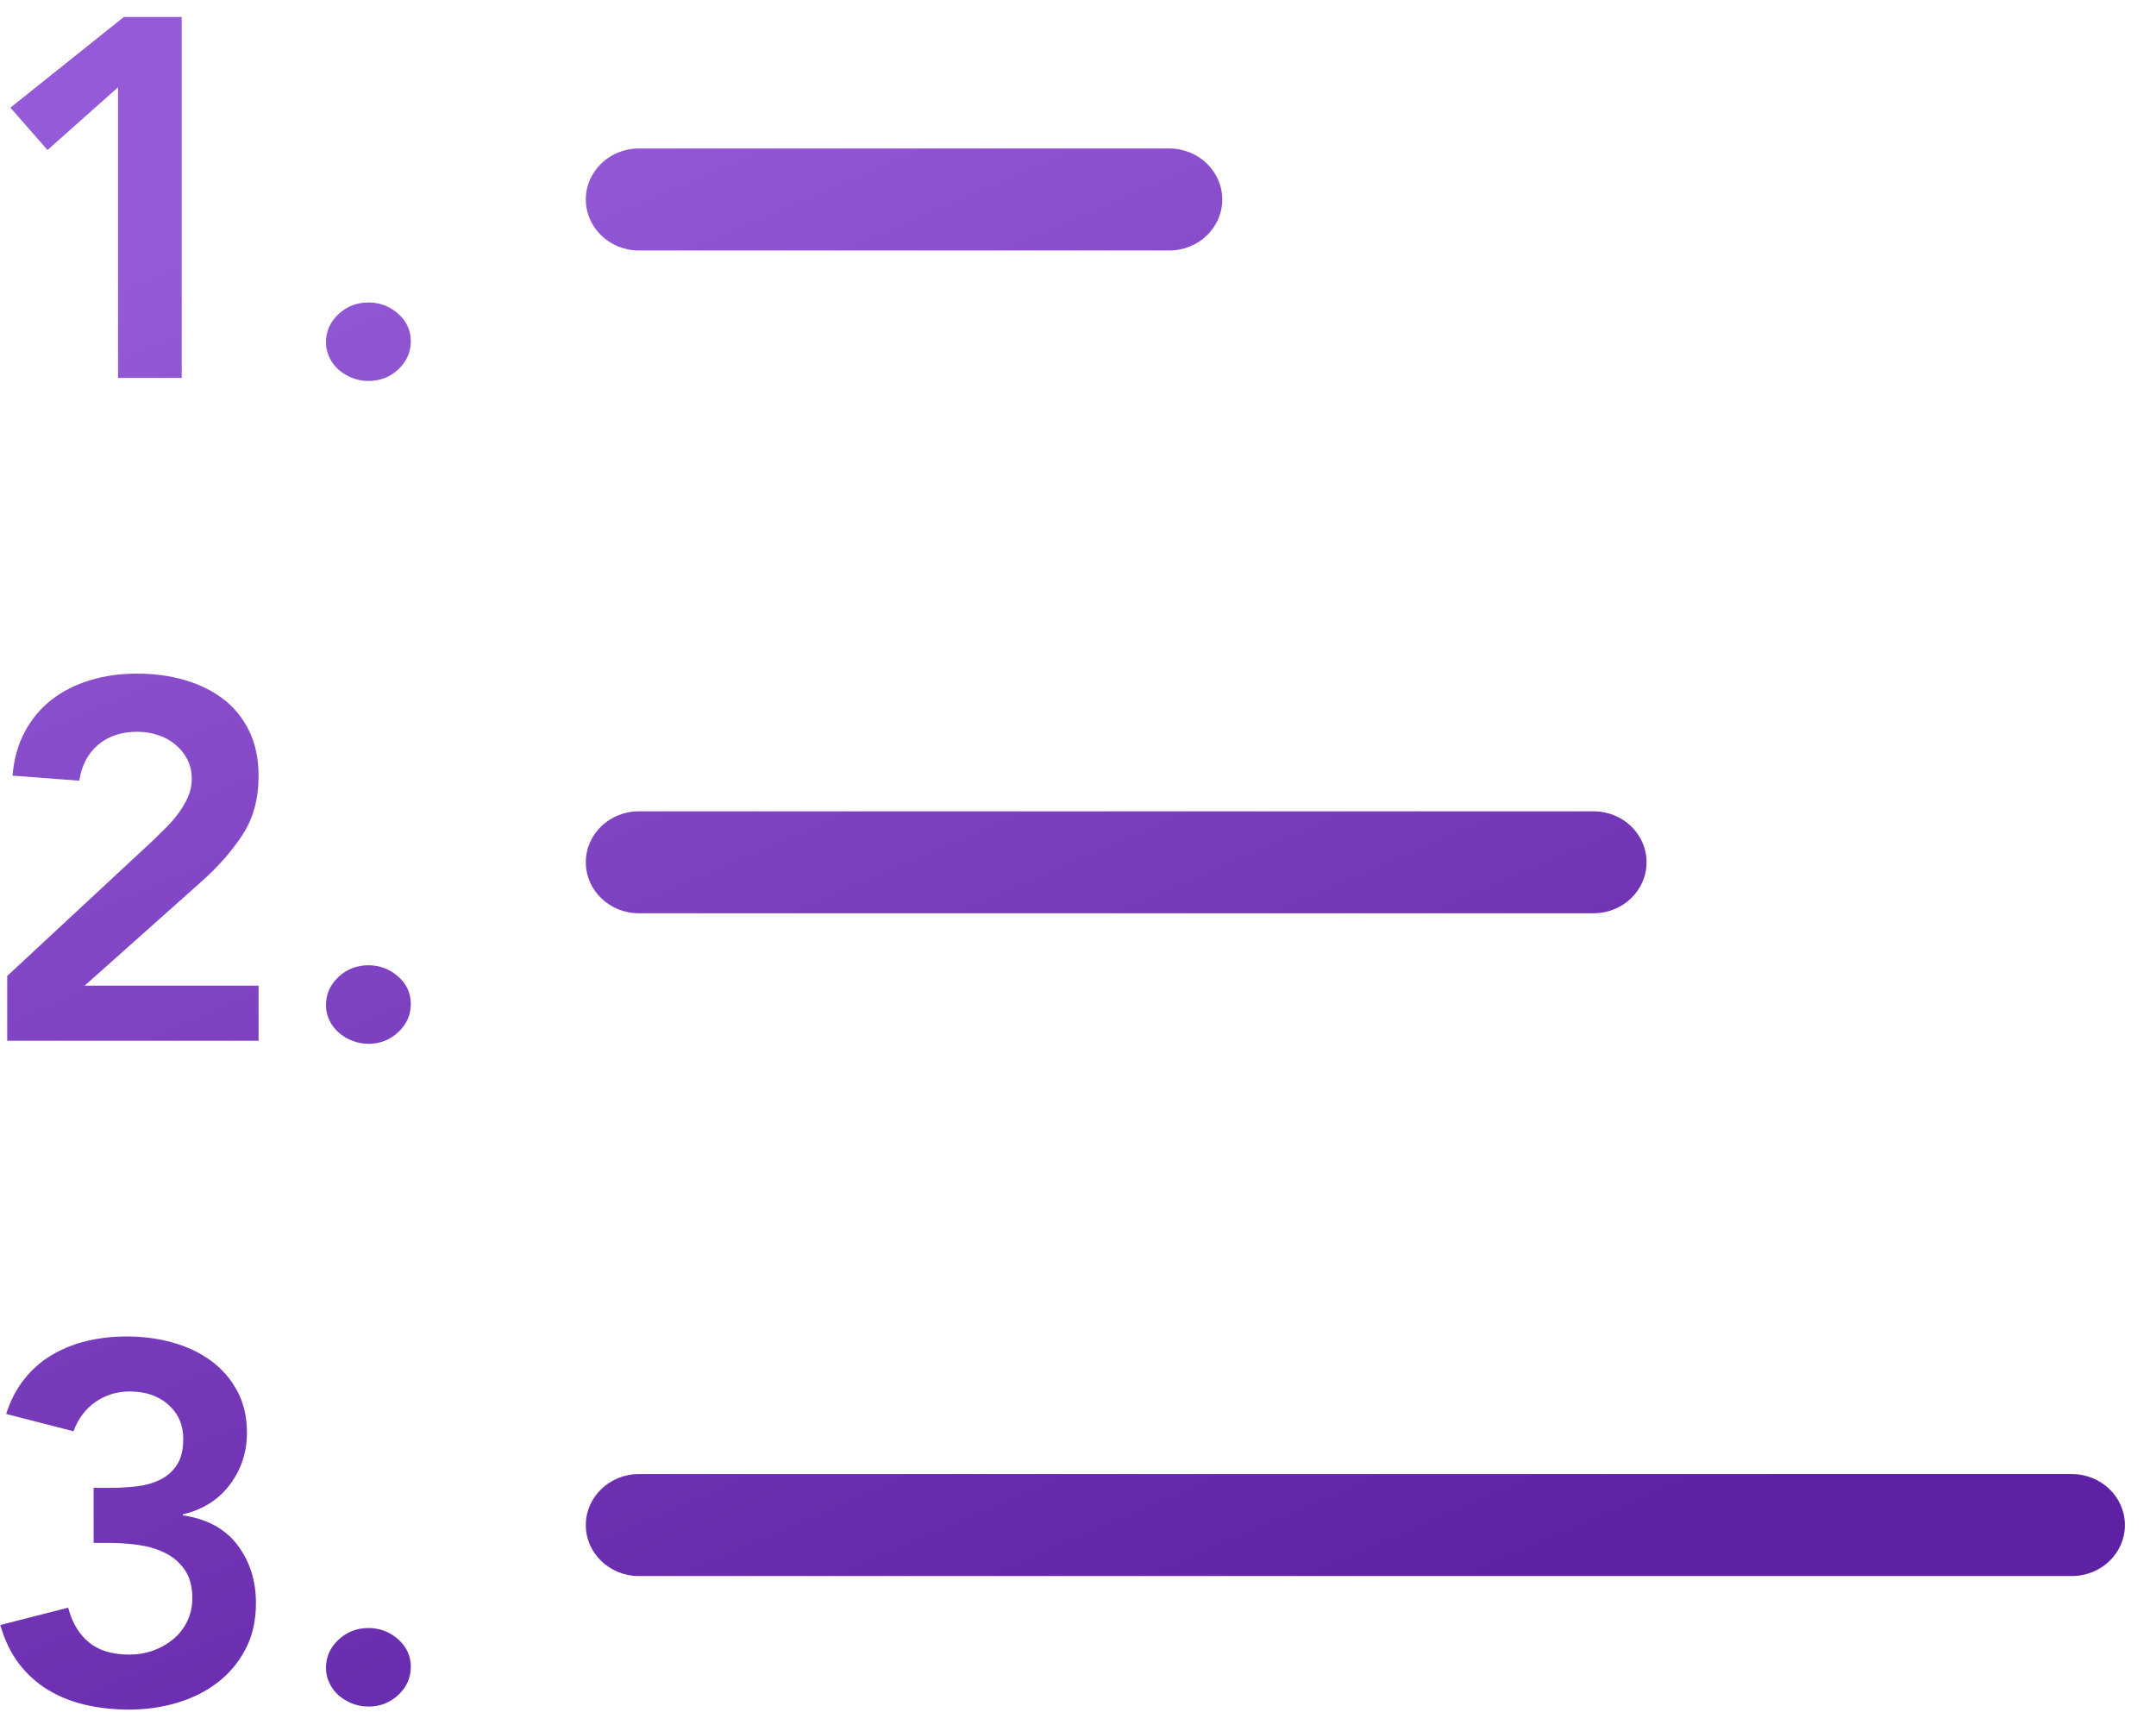 <svg width="35" height="28" viewBox="0 0 35 28" xmlns="http://www.w3.org/2000/svg"><defs><linearGradient x1="34.443%" y1="0%" x2="80.943%" y2="88.142%" id="svge5baf460e4e6b0e25a4826d8be10269d70027bd5e0a9482a3bb97b447856dc51__a"><stop stop-color="#955AD7" offset="0%"/><stop stop-color="#5E21A4" offset="100%"/></linearGradient></defs><g fill="none" fill-rule="evenodd"><path opacity=".1" d="M0 0H40V40H0z" transform="translate(-3 -6)"/><g transform="translate(-.391 -.486)" fill="url(#svge5baf460e4e6b0e25a4826d8be10269d70027bd5e0a9482a3bb97b447856dc51__a)" fill-rule="nonzero"><path d="M2.307 1.903L1.162 2.921.56 2.234 2.402.761 3.341.761 3.341 6.621 2.307 6.621 2.307 1.903zM5.683 6.041C5.683 5.865 5.75 5.713 5.885 5.586 6.02 5.459 6.182 5.396 6.371 5.396 6.555 5.396 6.716 5.456 6.854 5.578 6.991 5.699 7.06 5.848 7.06 6.025 7.06 6.201 6.993 6.353 6.858 6.48 6.723 6.607 6.561 6.67 6.371 6.67 6.28 6.67 6.192 6.654 6.109 6.621 6.026 6.587 5.952 6.543 5.889 6.488 5.826 6.433 5.776 6.367 5.739 6.289 5.701 6.212 5.683 6.129 5.683 6.041zM.508 16.328L2.876 14.127C2.945 14.06 3.016 13.99 3.091 13.915 3.166 13.841 3.233 13.762 3.293 13.68 3.354 13.597 3.404 13.51 3.444 13.419 3.484 13.328 3.504 13.233 3.504 13.133 3.504 13.012 3.48 12.904 3.431 12.811 3.382 12.717 3.318 12.637 3.237 12.571 3.157 12.504 3.064 12.453 2.958 12.418 2.851 12.382 2.738 12.364 2.617 12.364 2.359 12.364 2.147 12.436 1.98 12.579 1.814 12.722 1.713 12.916 1.679 13.158L.594 13.076C.617 12.805.684 12.567.796 12.36.908 12.153 1.053 11.98 1.231 11.842 1.409 11.705 1.616 11.6 1.851 11.528 2.086 11.456 2.342 11.42 2.617 11.42 2.893 11.42 3.15 11.455 3.388 11.524 3.626 11.593 3.834 11.695 4.012 11.83 4.19 11.965 4.331 12.138 4.434 12.347 4.537 12.557 4.589 12.802 4.589 13.084 4.589 13.453 4.502 13.772 4.326 14.04 4.151 14.307 3.926 14.562 3.651 14.805L1.765 16.485 4.589 16.485 4.589 17.379.508 17.379.508 16.328zM5.683 16.8C5.683 16.623 5.75 16.471 5.885 16.344 6.02 16.218 6.182 16.154 6.371 16.154 6.555 16.154 6.716 16.215 6.854 16.336 6.991 16.457 7.06 16.606 7.06 16.783 7.06 16.96 6.993 17.111 6.858 17.238 6.723 17.365 6.561 17.429 6.371 17.429 6.28 17.429 6.192 17.412 6.109 17.379 6.026 17.346 5.952 17.302 5.889 17.246 5.826 17.191 5.776 17.125 5.739 17.048 5.701 16.971 5.683 16.888 5.683 16.8zM1.911 24.637L2.178 24.637C2.328 24.637 2.472 24.628 2.613 24.612 2.754 24.595 2.88 24.559 2.992 24.504 3.104 24.449 3.194 24.369 3.263 24.264 3.332 24.159 3.366 24.019 3.366 23.842 3.366 23.616 3.286 23.431 3.125 23.288 2.965 23.144 2.755 23.072 2.497 23.072 2.29 23.072 2.105 23.129 1.942 23.242 1.778 23.355 1.659 23.514 1.584 23.718L.491 23.437C.56 23.221.657 23.034.784 22.874.91 22.714 1.059 22.583 1.231 22.481 1.403 22.379 1.593 22.303 1.799 22.253 2.006 22.204 2.221 22.179 2.445 22.179 2.709 22.179 2.959 22.212 3.194 22.278 3.43 22.344 3.636 22.442 3.814 22.572 3.992 22.701 4.134 22.864 4.24 23.06 4.347 23.256 4.4 23.484 4.4 23.743 4.4 24.057 4.308 24.337 4.124 24.583 3.94 24.828 3.685 24.99 3.358 25.067L3.358 25.083C3.748 25.139 4.044 25.299 4.245 25.563 4.446 25.828 4.546 26.143 4.546 26.507 4.546 26.788 4.49 27.037 4.378 27.252 4.266 27.467 4.116 27.648 3.926 27.794 3.737 27.94 3.517 28.05 3.267 28.125 3.018 28.199 2.758 28.236 2.488 28.236 2.236 28.236 1.998 28.21 1.774 28.158 1.55 28.105 1.347 28.024 1.167 27.914.986 27.803.829 27.661.697 27.488.565 27.314.465 27.105.396 26.863L1.498 26.581C1.561 26.824 1.673 27.012 1.834 27.144 1.995 27.277 2.213 27.343 2.488 27.343 2.626 27.343 2.757 27.321 2.88 27.277 3.003 27.232 3.112 27.17 3.207 27.09 3.302 27.01 3.377 26.914 3.431 26.801 3.486 26.688 3.513 26.562 3.513 26.424 3.513 26.237 3.471 26.083 3.388 25.965 3.305 25.846 3.199 25.755 3.069 25.692 2.94 25.628 2.795 25.586 2.635 25.563 2.474 25.541 2.316 25.53 2.161 25.53L1.911 25.53 1.911 24.637zM5.683 27.558C5.683 27.381 5.75 27.23 5.885 27.103 6.02 26.976 6.182 26.912 6.371 26.912 6.555 26.912 6.716 26.973 6.854 27.094 6.991 27.216 7.06 27.365 7.06 27.541 7.06 27.718 6.993 27.87 6.858 27.997 6.723 28.123 6.561 28.187 6.371 28.187 6.28 28.187 6.192 28.17 6.109 28.137 6.026 28.104 5.952 28.06 5.889 28.005 5.826 27.95 5.776 27.883 5.739 27.806 5.701 27.729 5.683 27.646 5.683 27.558zM10.762 4.552L19.372 4.552C19.848 4.552 20.233 4.181 20.233 3.724 20.233 3.267 19.848 2.896 19.372 2.896L10.762 2.896C10.287 2.896 9.901 3.267 9.901 3.724 9.901 4.181 10.287 4.552 10.762 4.552zM10.762 15.31L26.26 15.31C26.736 15.31 27.121 14.939 27.121 14.482 27.121 14.025 26.736 13.655 26.26 13.655L10.762 13.655C10.287 13.655 9.901 14.025 9.901 14.482 9.901 14.939 10.287 15.31 10.762 15.31zM10.762 26.068L34.025 26.068C34.501 26.068 34.886 25.698 34.886 25.241 34.886 24.784 34.501 24.413 34.025 24.413L10.762 24.413C10.287 24.413 9.901 24.784 9.901 25.241 9.901 25.698 10.287 26.068 10.762 26.068z"/></g></g></svg>